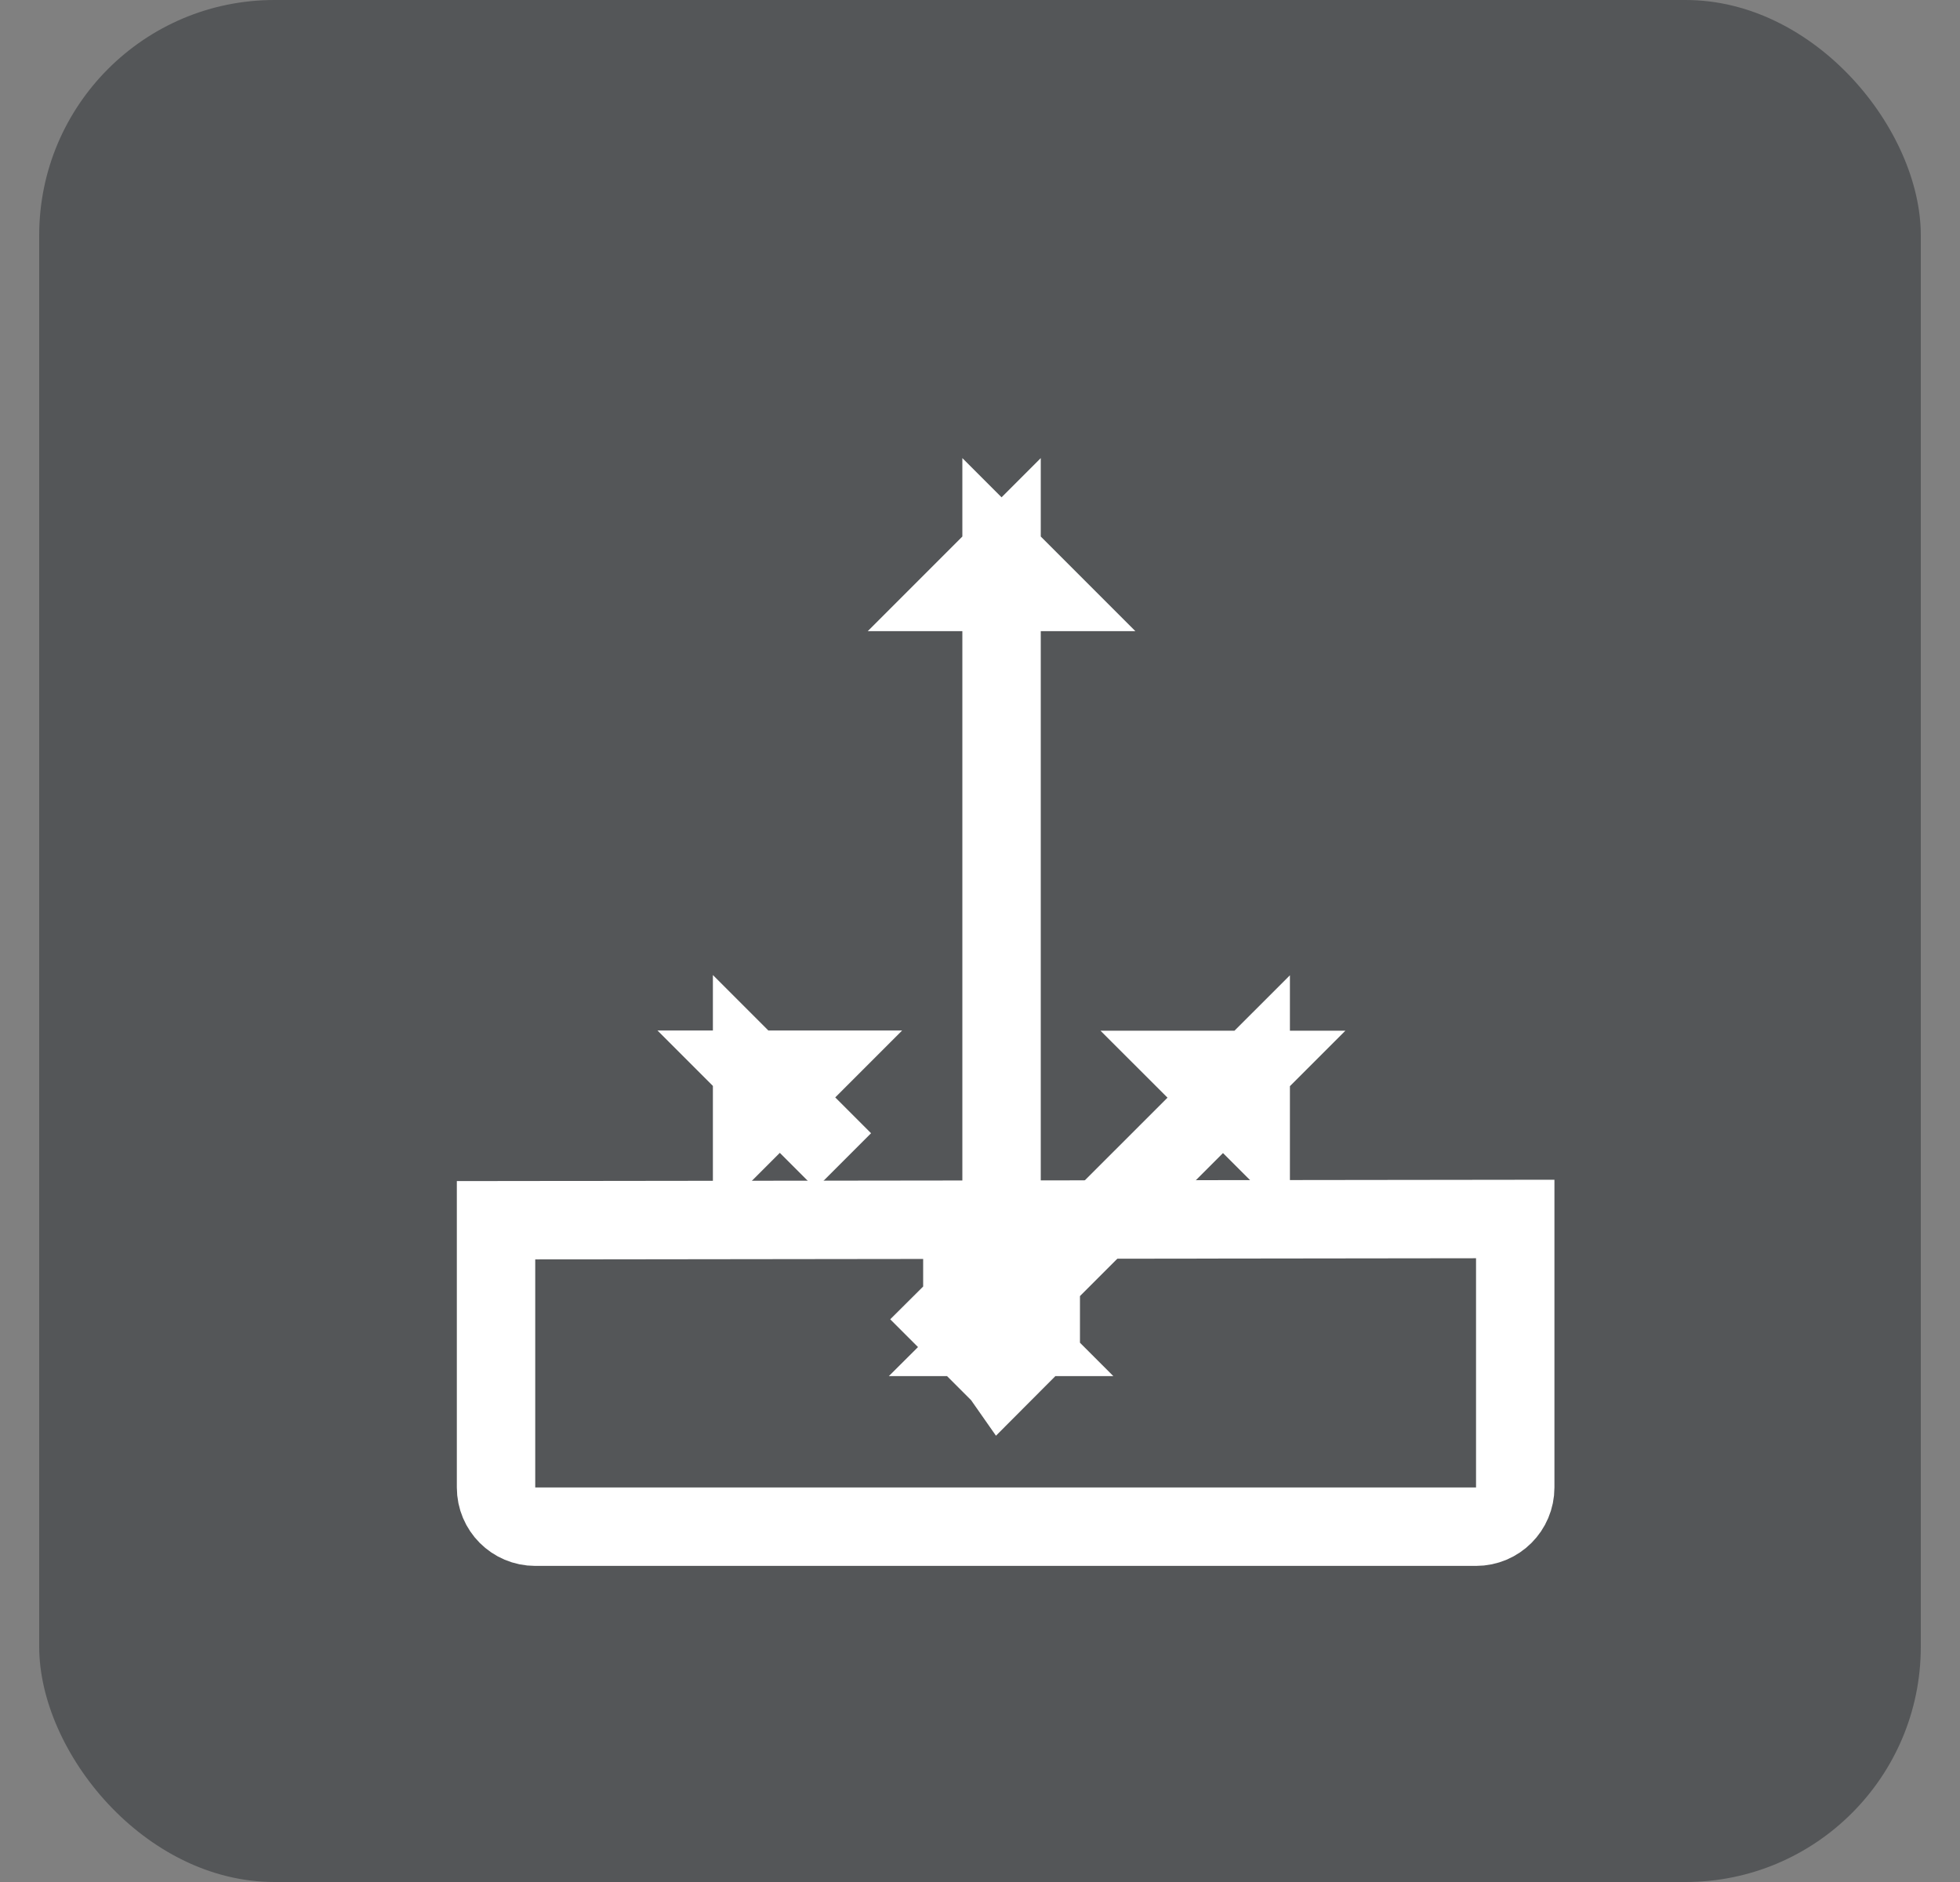<?xml version="1.0" encoding="UTF-8"?>
<svg width="25px" height="24px" viewBox="0 0 25 24" version="1.1" xmlns="http://www.w3.org/2000/svg" xmlns:xlink="http://www.w3.org/1999/xlink">
    <rect x="0" y="0" width="25" height="24" fill="#808080" stroke="none"/>
    <!-- Generator: Sketch 52.6 (67491) - http://www.bohemiancoding.com/sketch -->
    <title>icon_download@2x</title>
    <desc>Created with Sketch.</desc>
    <g id="聊天" stroke="none" stroke-width="1" fill="none" fill-rule="evenodd">
        <g id="聊天-照片已保存提示" transform="translate(-334, -579)" fill-rule="nonzero">
            <g id="icon_download" transform="translate(334, 579)">
                <rect id="矩形-copy-6" fill="#545658" x="0.5" y="0" width="24" height="24" rx="3"></rect>
                <path d="M19.327,15.545 L6.327,15.561 C6.327,16.617 6.327,16.875 6.327,18.969 C6.327,19.245 6.55,19.469 6.827,19.469 L18.827,19.469 C19.103,19.469 19.327,19.245 19.327,18.969 C19.327,16.865 19.327,16.607 19.327,15.545 Z" id="路径" stroke="#FFFFFF"></path>
                <path d="M13.378,16.218 L15.953,13.644 L15.245,13.644 L15.953,14.351 L15.953,13.644 L13.378,16.218 Z M12.921,16.676 L12.921,16.677 L12.775,16.823 L12.775,17.049 L12.994,17.049 L12.494,16.549 L12.34,16.549 L12.275,16.614 L12.275,17.037 L12.287,17.049 L12.547,17.049 L12.774,16.822 L12.597,16.645 L12.775,16.823 L12.548,17.049 L12.775,17.049 L12.775,16.83 L12.417,16.472 L12.34,16.549 L12.275,16.549 L12.275,16.614 L12.063,16.825 L12.275,17.037 L12.275,17.049 L12.287,17.049 L12.417,17.179 L12.547,17.049 L12.548,17.049 L12.421,17.176 L12.484,17.123 L12.771,17.533 L13.124,17.179 L12.994,17.049 L13.275,17.049 L13.275,16.549 L13.048,16.549 L12.921,16.676 Z M12.775,16.822 L12.775,16.823 L12.775,16.823 L12.775,16.822 Z M10.757,14.805 L9.593,13.641 L9.593,14.348 L10.3,13.641 L9.593,13.641 L10.757,14.805 Z M12.775,16.219 L12.775,7.049 L12.275,7.549 L13.275,7.549 L12.775,7.049 L12.775,16.219 Z" id="合并形状" stroke="#FFFFFF"></path>
            </g>
        </g>
    </g>
</svg>